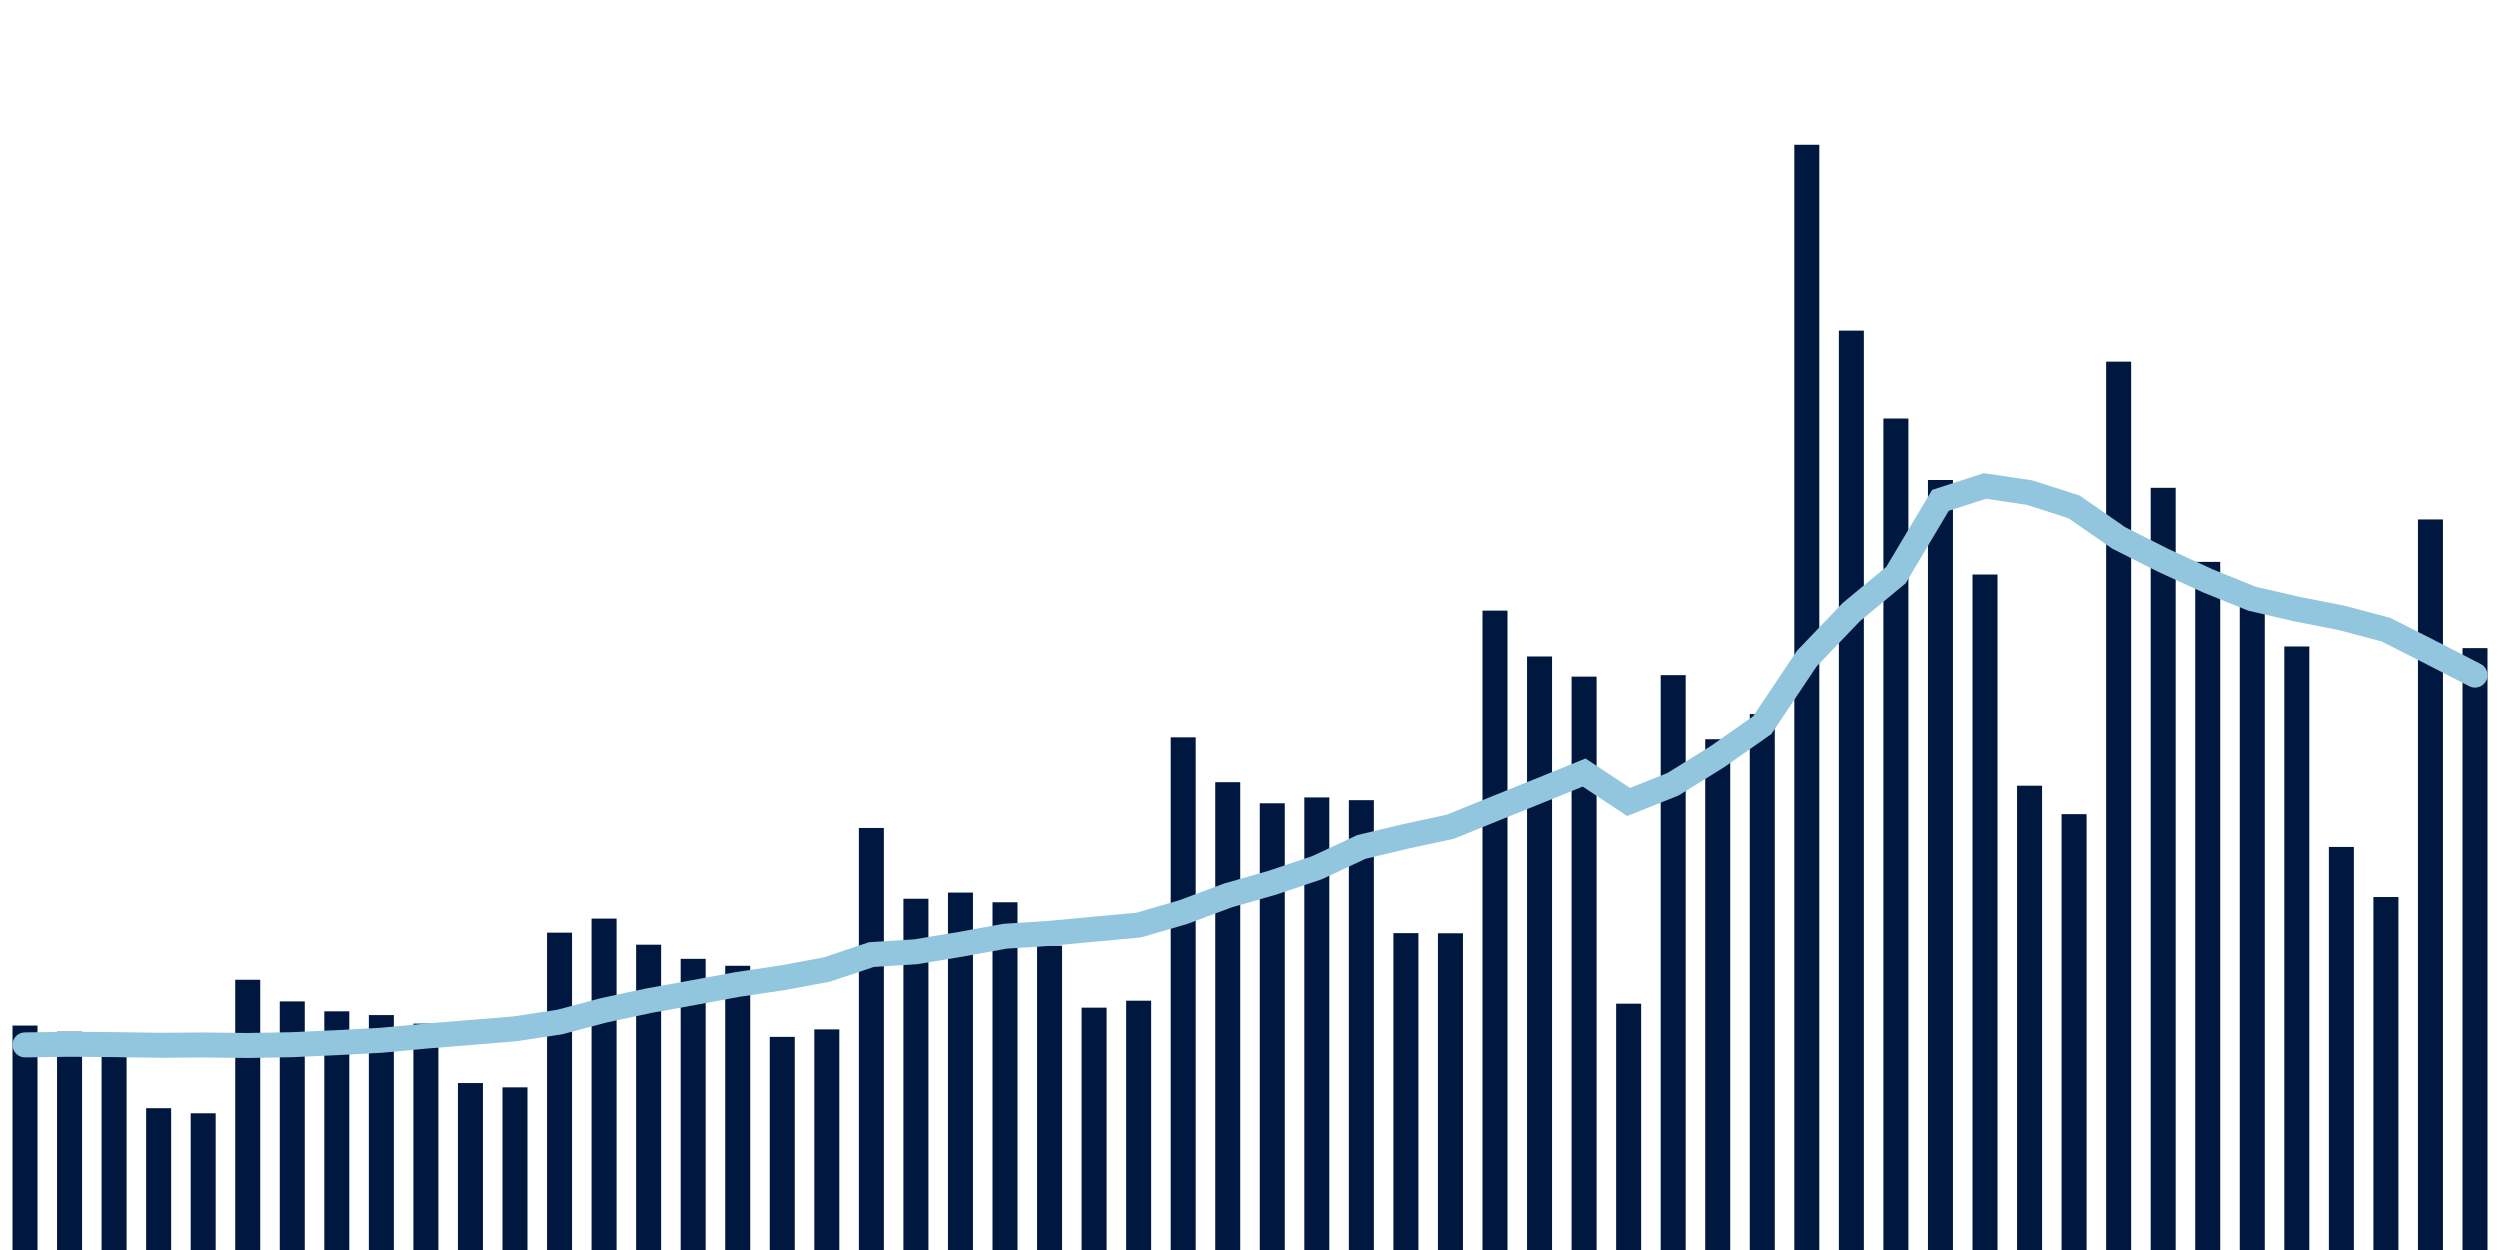 <svg meta="{&quot;DATA_PUBLISHED_DATE&quot;:&quot;2022-12-22&quot;,&quot;RENDER_DATE&quot;:&quot;2022-12-29&quot;,&quot;FIRST_DATE&quot;:&quot;2022-10-19&quot;,&quot;LAST_DATE&quot;:&quot;2022-12-13&quot;}" xmlns="http://www.w3.org/2000/svg" viewBox="0,0,200,100"><g transform="translate(0,0)"></g><g class="fg-bars cases-ep" fill="#00183f" stroke="none"><g><rect x="197" y="51.85" width="2" height="48.15" id="cases-ep-0"></rect></g><g><rect x="193.436" y="41.556" width="2" height="58.444" id="cases-ep-1"></rect></g><g><rect x="189.873" y="71.762" width="2" height="28.238" id="cases-ep-2"></rect></g><g><rect x="186.309" y="67.756" width="2" height="32.244" id="cases-ep-3"></rect></g><g><rect x="182.745" y="51.719" width="2" height="48.281" id="cases-ep-4"></rect></g><g><rect x="179.182" y="48.469" width="2" height="51.531" id="cases-ep-5"></rect></g><g><rect x="175.618" y="44.95" width="2" height="55.05" id="cases-ep-6"></rect></g><g><rect x="172.055" y="39.025" width="2" height="60.975" id="cases-ep-7"></rect></g><g><rect x="168.491" y="28.931" width="2" height="71.069" id="cases-ep-8"></rect></g><g><rect x="164.927" y="65.131" width="2" height="34.869" id="cases-ep-9"></rect></g><g><rect x="161.364" y="62.856" width="2" height="37.144" id="cases-ep-10"></rect></g><g><rect x="157.8" y="45.962" width="2" height="54.038" id="cases-ep-11"></rect></g><g><rect x="154.236" y="38.4" width="2" height="61.6" id="cases-ep-12"></rect></g><g><rect x="150.673" y="33.481" width="2" height="66.519" id="cases-ep-13"></rect></g><g><rect x="147.109" y="26.45" width="2" height="73.55" id="cases-ep-14"></rect></g><g><rect x="143.545" y="11.581" width="2" height="88.419" id="cases-ep-15"></rect></g><g><rect x="139.982" y="57.125" width="2" height="42.875" id="cases-ep-16"></rect></g><g><rect x="136.418" y="59.137" width="2" height="40.863" id="cases-ep-17"></rect></g><g><rect x="132.855" y="54.012" width="2" height="45.988" id="cases-ep-18"></rect></g><g><rect x="129.291" y="80.294" width="2" height="19.706" id="cases-ep-19"></rect></g><g><rect x="125.727" y="54.131" width="2" height="45.869" id="cases-ep-20"></rect></g><g><rect x="122.164" y="52.519" width="2" height="47.481" id="cases-ep-21"></rect></g><g><rect x="118.6" y="48.85" width="2" height="51.15" id="cases-ep-22"></rect></g><g><rect x="115.036" y="74.662" width="2" height="25.338" id="cases-ep-23"></rect></g><g><rect x="111.473" y="74.65" width="2" height="25.35" id="cases-ep-24"></rect></g><g><rect x="107.909" y="64.013" width="2" height="35.987" id="cases-ep-25"></rect></g><g><rect x="104.345" y="63.794" width="2" height="36.206" id="cases-ep-26"></rect></g><g><rect x="100.782" y="64.263" width="2" height="35.737" id="cases-ep-27"></rect></g><g><rect x="97.218" y="62.575" width="2" height="37.425" id="cases-ep-28"></rect></g><g><rect x="93.655" y="58.987" width="2" height="41.013" id="cases-ep-29"></rect></g><g><rect x="90.091" y="80.056" width="2" height="19.944" id="cases-ep-30"></rect></g><g><rect x="86.527" y="80.612" width="2" height="19.388" id="cases-ep-31"></rect></g><g><rect x="82.964" y="75.656" width="2" height="24.344" id="cases-ep-32"></rect></g><g><rect x="79.4" y="72.181" width="2" height="27.819" id="cases-ep-33"></rect></g><g><rect x="75.836" y="71.406" width="2" height="28.594" id="cases-ep-34"></rect></g><g><rect x="72.273" y="71.9" width="2" height="28.1" id="cases-ep-35"></rect></g><g><rect x="68.709" y="66.237" width="2" height="33.763" id="cases-ep-36"></rect></g><g><rect x="65.145" y="82.35" width="2" height="17.65" id="cases-ep-37"></rect></g><g><rect x="61.582" y="82.95" width="2" height="17.05" id="cases-ep-38"></rect></g><g><rect x="58.018" y="77.263" width="2" height="22.737" id="cases-ep-39"></rect></g><g><rect x="54.455" y="76.706" width="2" height="23.294" id="cases-ep-40"></rect></g><g><rect x="50.891" y="75.575" width="2" height="24.425" id="cases-ep-41"></rect></g><g><rect x="47.327" y="73.487" width="2" height="26.513" id="cases-ep-42"></rect></g><g><rect x="43.764" y="74.612" width="2" height="25.388" id="cases-ep-43"></rect></g><g><rect x="40.2" y="86.987" width="2" height="13.013" id="cases-ep-44"></rect></g><g><rect x="36.636" y="86.644" width="2" height="13.356" id="cases-ep-45"></rect></g><g><rect x="33.073" y="81.888" width="2" height="18.112" id="cases-ep-46"></rect></g><g><rect x="29.509" y="81.206" width="2" height="18.794" id="cases-ep-47"></rect></g><g><rect x="25.945" y="80.906" width="2" height="19.094" id="cases-ep-48"></rect></g><g><rect x="22.382" y="80.112" width="2" height="19.888" id="cases-ep-49"></rect></g><g><rect x="18.818" y="78.381" width="2" height="21.619" id="cases-ep-50"></rect></g><g><rect x="15.255" y="89.062" width="2" height="10.938" id="cases-ep-51"></rect></g><g><rect x="11.691" y="88.656" width="2" height="11.344" id="cases-ep-52"></rect></g><g><rect x="8.127" y="84.225" width="2" height="15.775" id="cases-ep-53"></rect></g><g><rect x="4.564" y="82.537" width="2" height="17.463" id="cases-ep-54"></rect></g><g><rect x="1" y="82.044" width="2" height="17.956" id="cases-ep-55"></rect></g></g><g class="fg-line cases-ep" fill="none" stroke="#92c5de" stroke-width="2" stroke-linecap="round"><path d="M198,54.009L194.436,52.177L190.873,50.373L187.309,49.426L183.745,48.726L180.182,47.904L176.618,46.465L173.055,44.827L169.491,43.03L165.927,40.552L162.364,39.408L158.8,38.877L155.236,40.027L151.673,46.012L148.109,48.962L144.545,52.686L140.982,58.01L137.418,60.515L133.855,62.731L130.291,64.16L126.727,61.803L123.164,63.25L119.6,64.687L116.036,66.135L112.473,66.905L108.909,67.757L105.345,69.421L101.782,70.619L98.218,71.639L94.655,72.971L91.091,74.007L87.527,74.335L83.964,74.669L80.4,74.898L76.836,75.545L73.273,76.14L69.709,76.367L66.145,77.563L62.582,78.226L59.018,78.754L55.455,79.414L51.891,80.057L48.327,80.819L44.764,81.765L41.2,82.304L37.636,82.6L34.073,82.888L30.509,83.221L26.945,83.412L23.382,83.574L19.818,83.638L16.255,83.597L12.691,83.621L9.127,83.568L5.564,83.541L2,83.591"></path></g></svg>